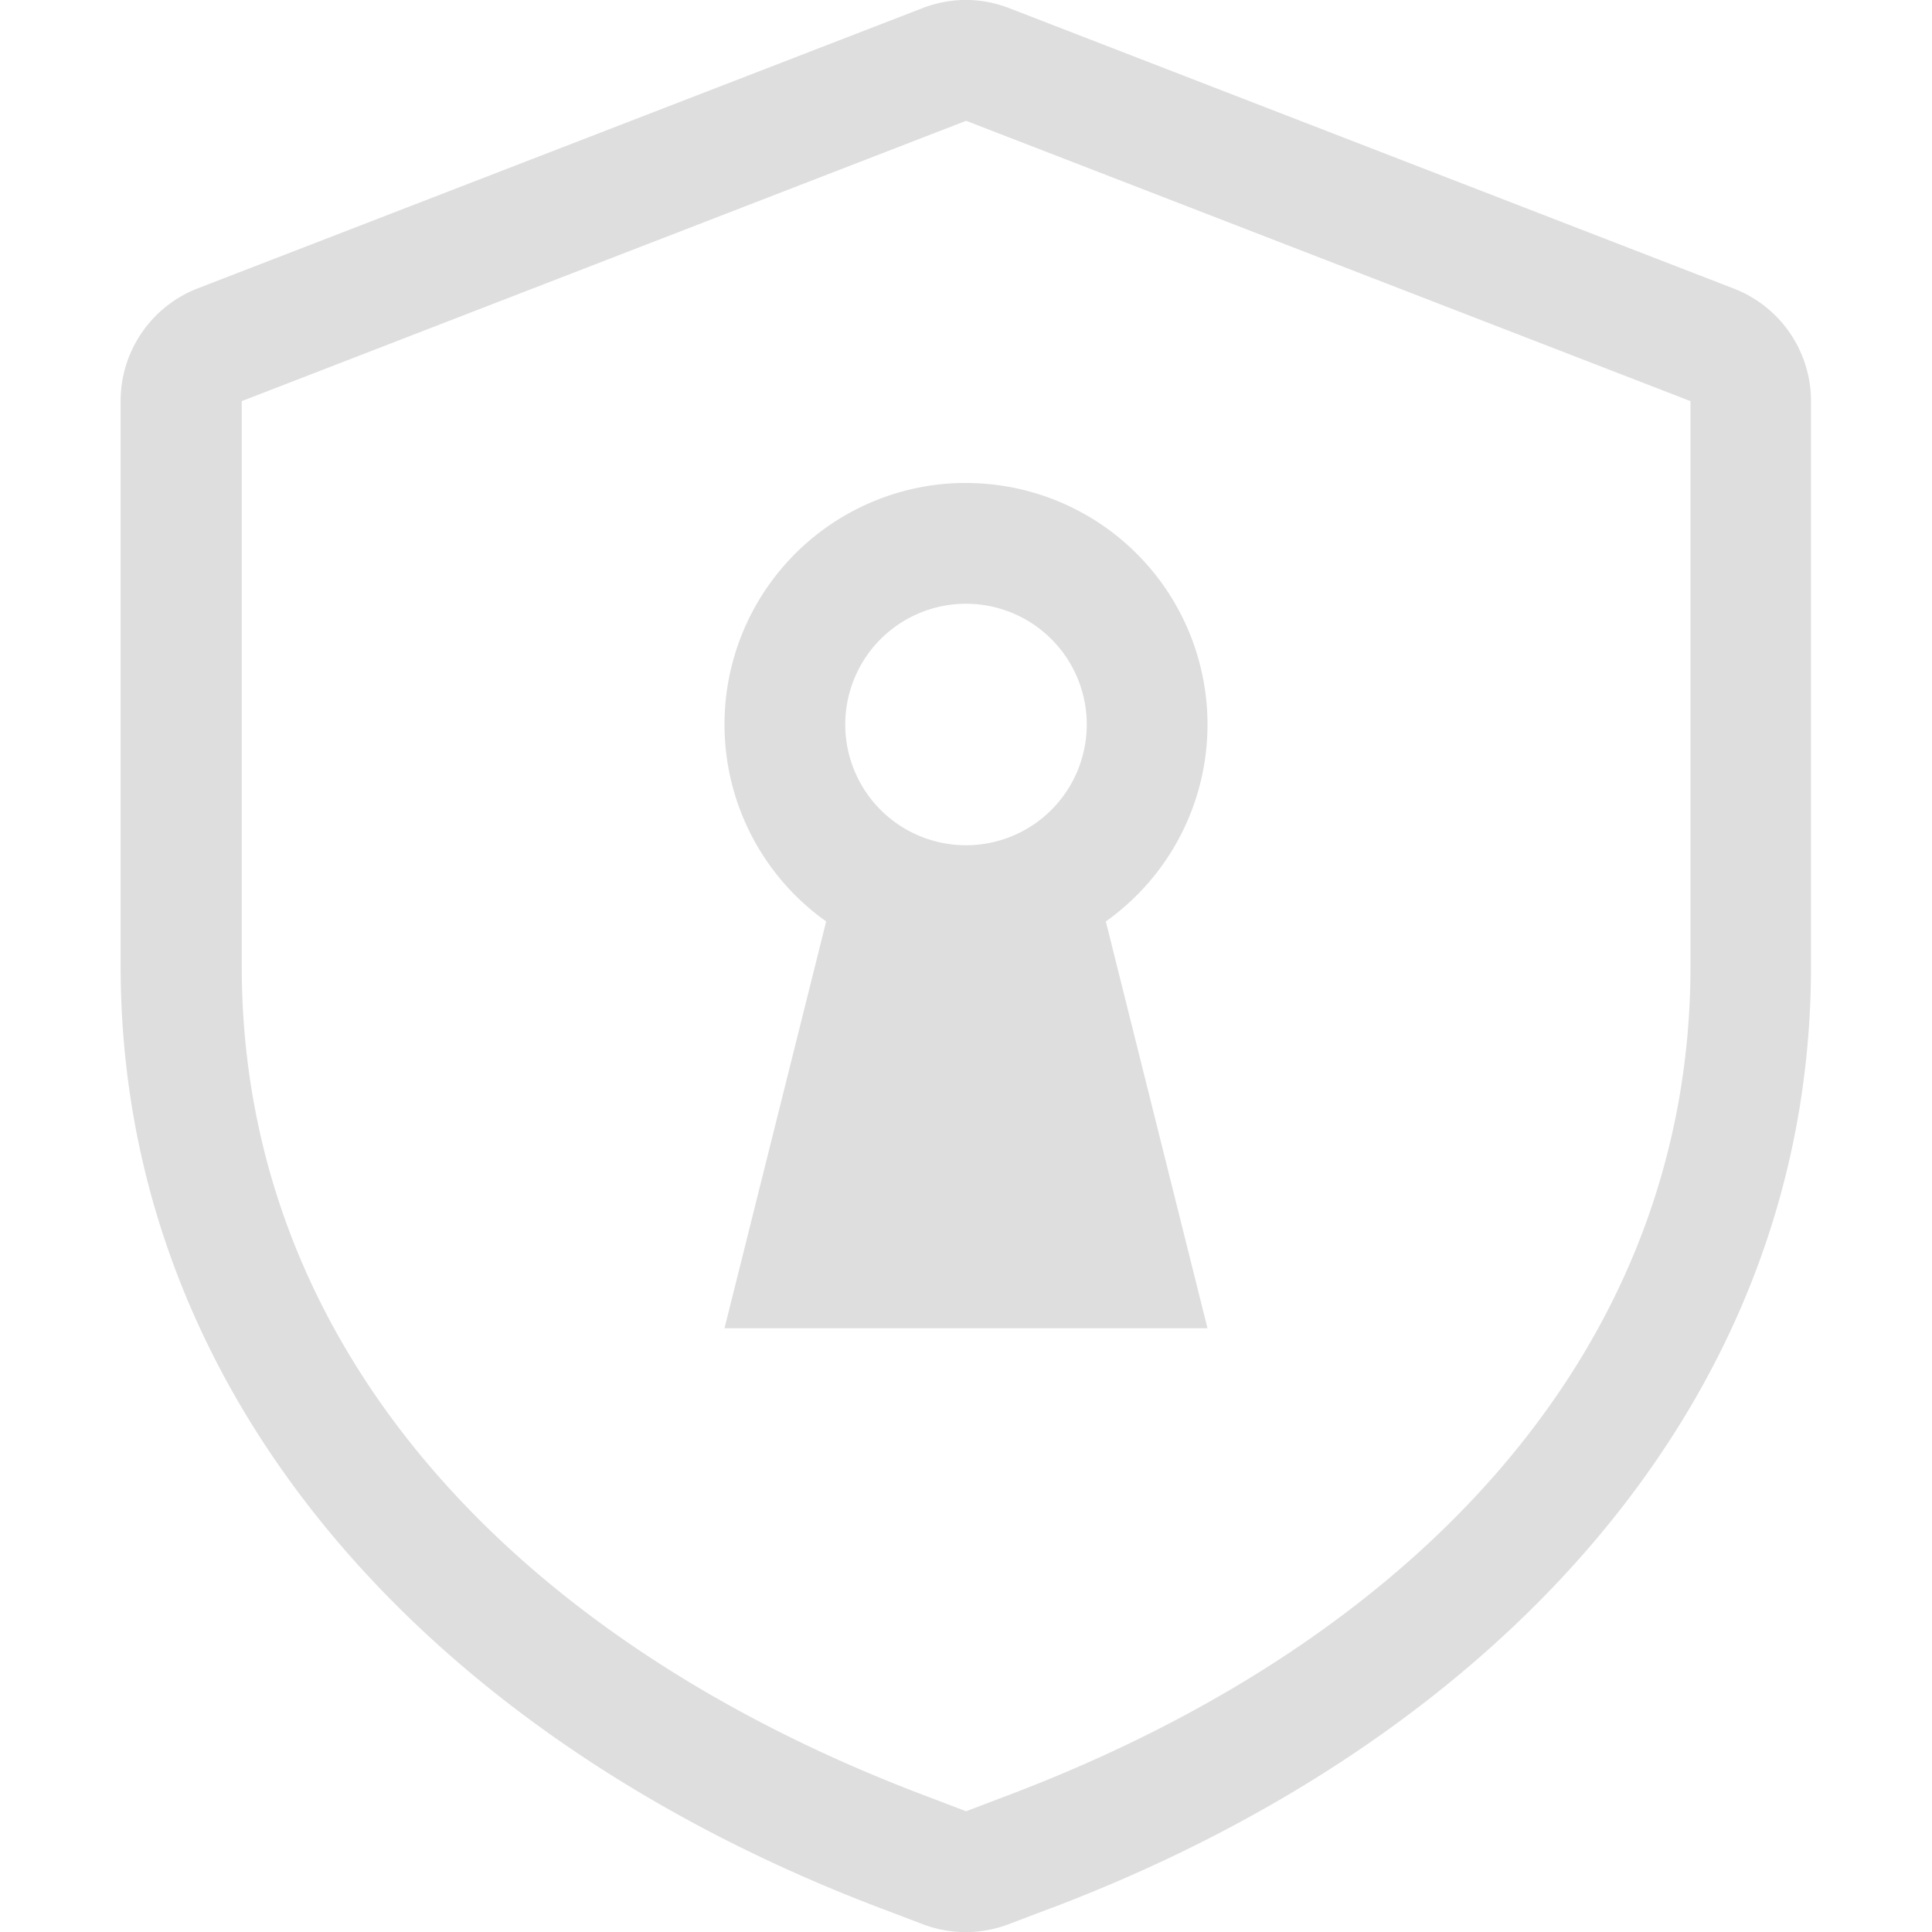 <svg version="1.1" viewBox="0 0 16 16" xmlns="http://www.w3.org/2000/svg">
 <defs>
  <style id="current-color-scheme" type="text/css">.ColorScheme-Text {
        color:#dedede;
      }</style>
 </defs>
 <path d="m7.951 4a2 2 0 0 0-1.951 2 2 2 0 0 0 0.842 1.631l-0.842 3.369h4l-0.842-3.369a2 2 0 0 0 0.842-1.631 2 2 0 0 0-2-2 2 2 0 0 0-0.049 0zm0.049 1a1 1 0 0 1 1 1 1 1 0 0 1-1 1 1 1 0 0 1-1-1 1 1 0 0 1 1-1z" style="fill:currentColor" class="ColorScheme-Text"/>
 <path d="m8.033 0a1 1 0 0 0-0.395 0.068l-6 2.32a1 1 0 0 0-0.639 0.934v4.678c2.199e-4 3.662 2.679 6.431 6.289 7.801l0.355 0.135a1 1 0 0 0 0.709 0l0.355-0.135a1 1 0 0 0 0.002 0c3.611-1.37 6.289-4.139 6.289-7.801v-4.678a1 1 0 0 0-0.639-0.932l-6-2.322a1 1 0 0 0-0.328-0.068zm-0.033 1 6 2.322v4.678c-2e-4 3.184-2.284 5.59-5.644 6.865l-0.355 0.135-0.355-0.135c-3.361-1.275-5.644-3.682-5.644-6.865v-4.678l6-2.322z" style="fill:currentColor" class="ColorScheme-Text"/>
</svg>
